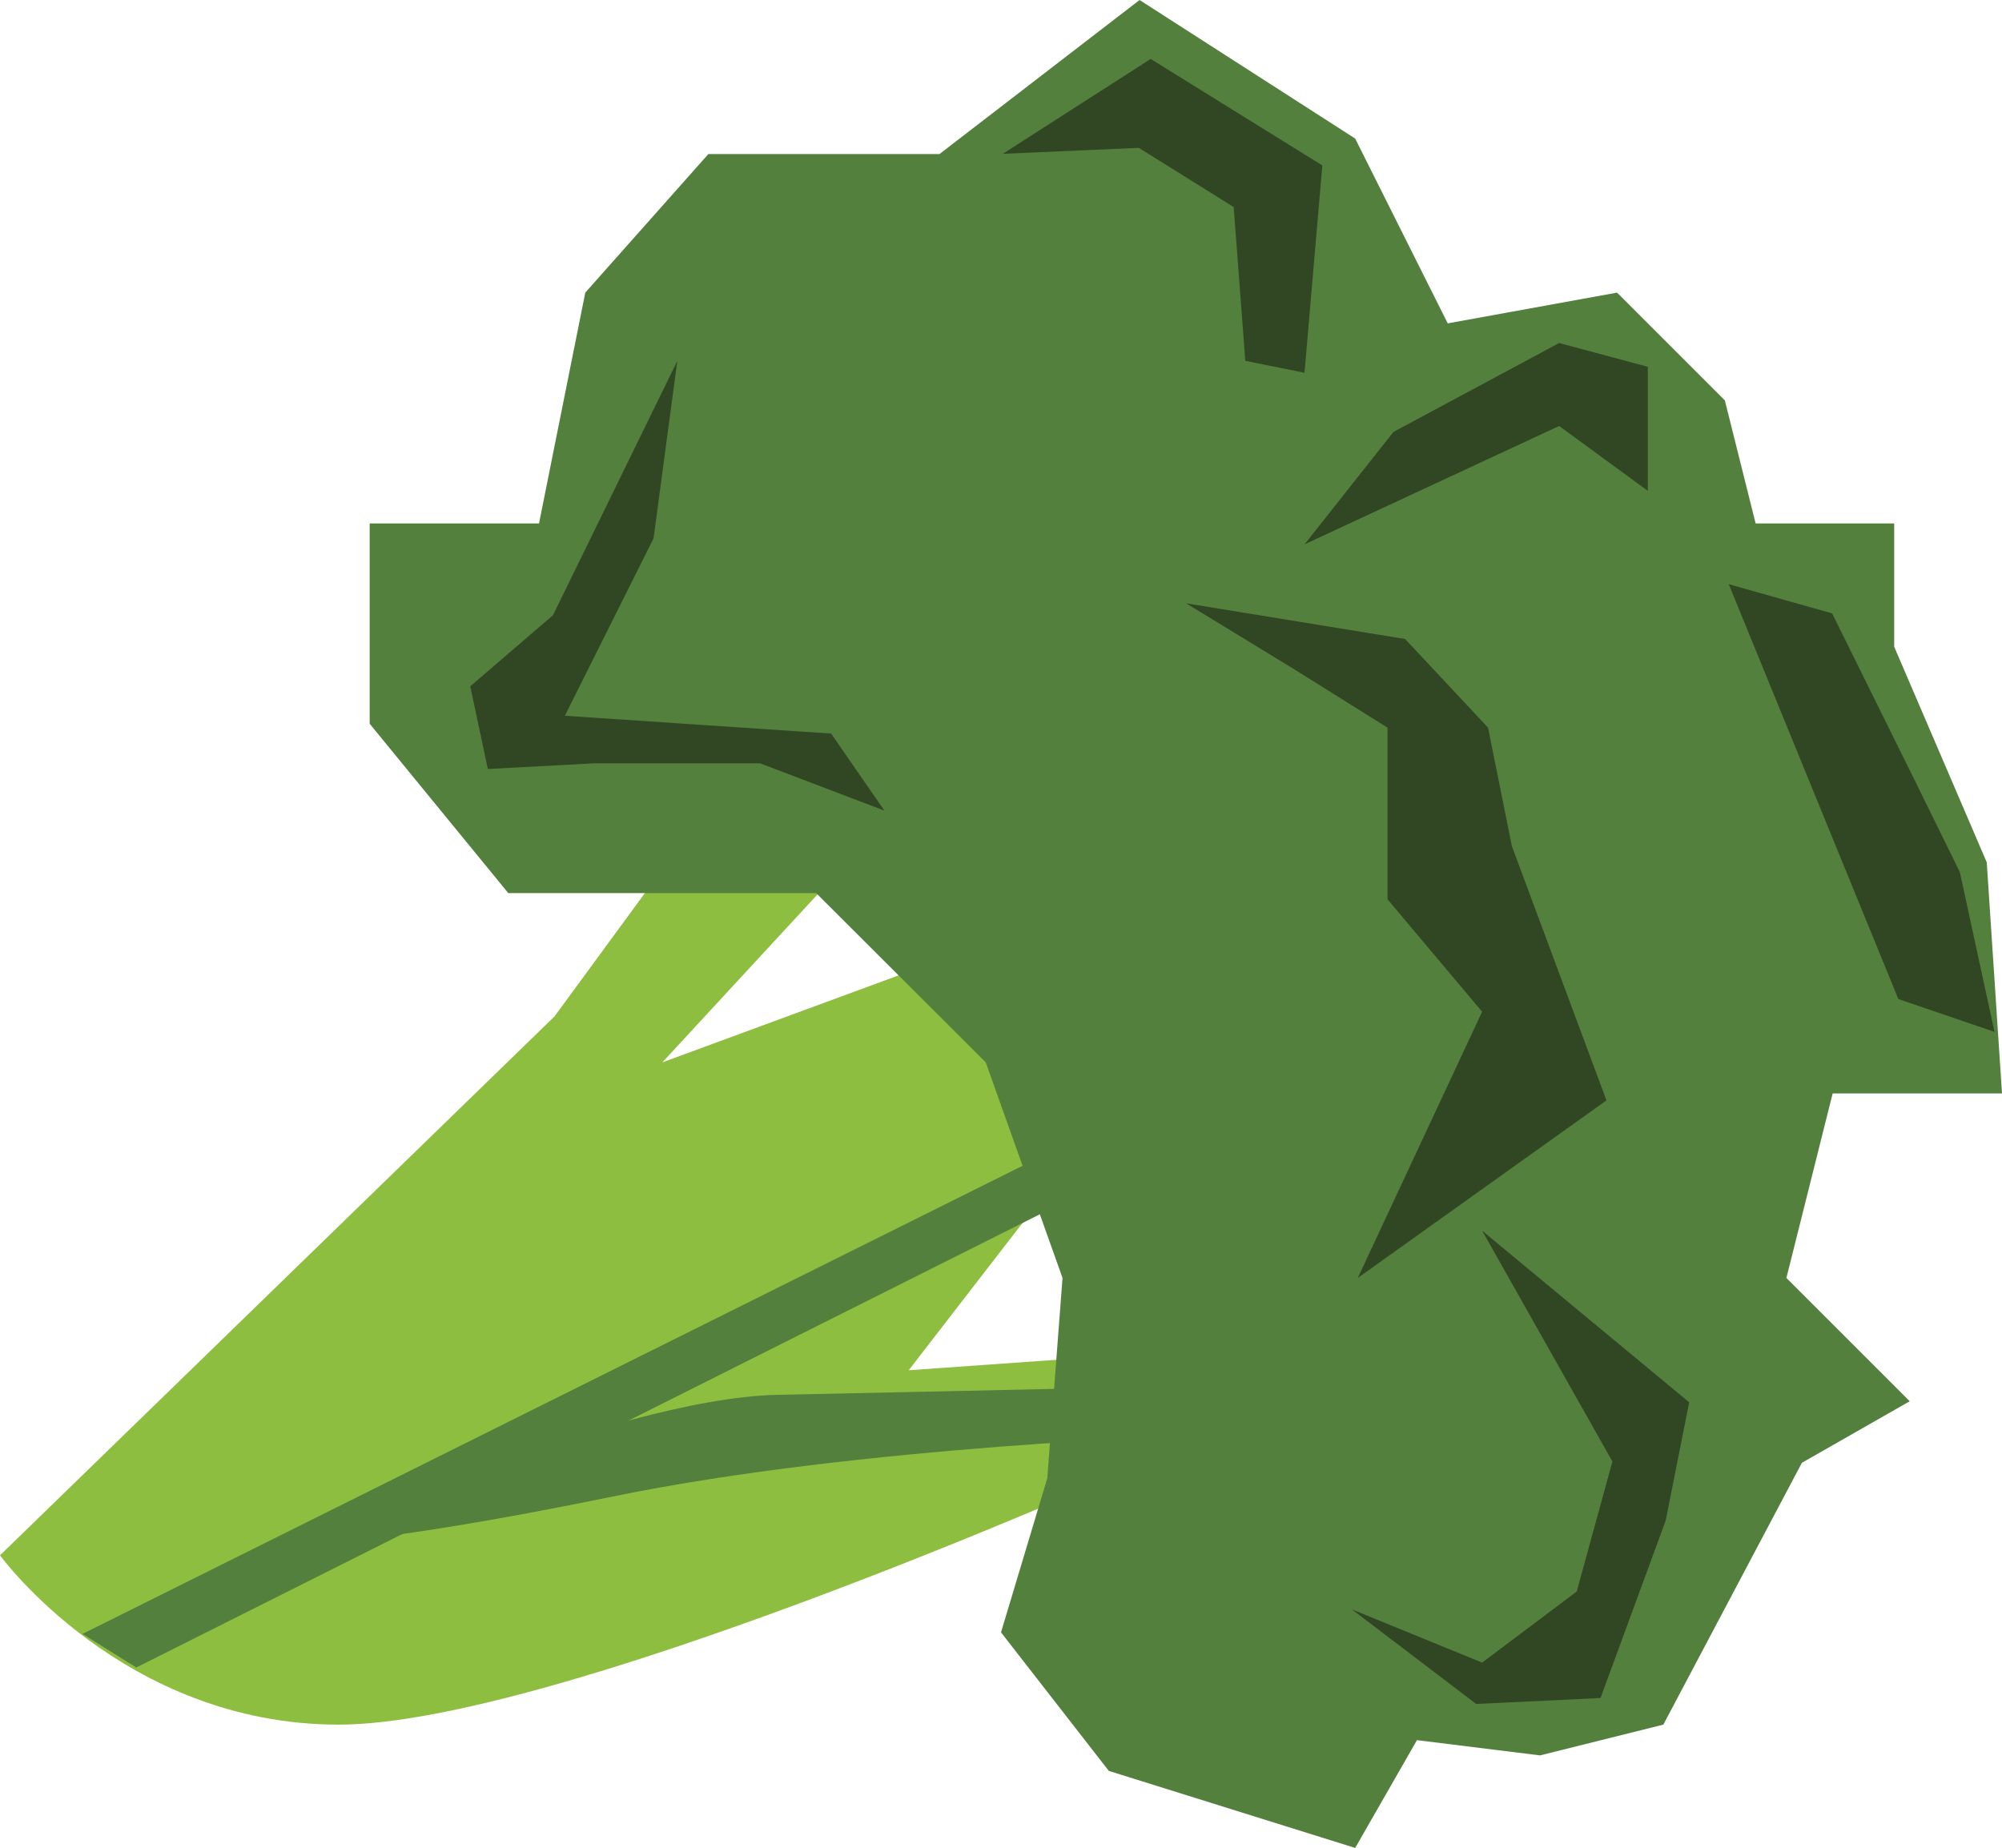 <?xml version="1.0" encoding="UTF-8"?>
<svg id="Layer_2" data-name="Layer 2" xmlns="http://www.w3.org/2000/svg" viewBox="0 0 77.44 71.49">
  <defs>
    <style>
      .cls-1 {
        fill: #314724;
      }

      .cls-2 {
        fill: #8ebe40;
      }

      .cls-3 {
        fill: #54803e;
      }
    </style>
  </defs>
  <g id="broccoli">
    <g>
      <path class="cls-2" d="M43.49,52.42l-.6,4.77s-21.45,9.53-29.79,9.53S0,60.17,0,60.17l21.45-20.85,6.55-8.94,4.77,2.98-7.15,7.74,11.32-4.17,4.19,8.34-5.98,7.74"/>
      <polygon class="cls-3" points="40.51 57.19 38.72 63.15 42.89 68.51 52.42 71.49 54.81 67.32 59.57 67.91 64.34 66.72 69.7 56.59 73.87 54.21 69.1 49.44 70.89 42.3 77.44 42.3 76.85 33.36 73.27 25.02 73.27 20.25 67.91 20.25 66.72 15.49 62.55 11.32 56 12.51 52.42 5.36 44.08 0 36.34 5.96 27.4 5.96 22.64 11.32 20.85 20.25 14.3 20.25 14.3 28 19.66 34.55 31.57 34.55 38.13 41.1 41.1 49.44 40.51 57.19"/>
      <polyline class="cls-1" points="66.87 22.6 70.87 23.73 74.09 30.24 75.81 33.74 77.15 39.92 73.43 38.65"/>
      <polygon class="cls-3" points="42.07 46.05 5.27 64.51 3.19 63.21 41.06 44.35 42.07 46.05"/>
      <polygon class="cls-1" points="57.33 47.61 65.34 54.25 64.43 58.83 61.91 65.69 57.1 65.92 52.29 62.26 57.33 64.32 60.99 61.57 62.37 56.54 57.33 47.61"/>
      <polygon class="cls-1" points="63.74 18.99 63.74 14.19 60.31 13.27 53.9 16.71 50.46 21.06 60.31 16.48 63.74 18.99"/>
      <polygon class="cls-1" points="50.46 14.42 51.15 6.4 44.51 2.28 38.79 5.95 44.05 5.72 47.72 8.01 48.17 13.96 50.46 14.42"/>
      <polygon class="cls-1" points="52.52 49.44 62.14 42.57 58.48 32.73 57.56 28.15 54.35 24.72 45.88 23.34 50.01 25.86 53.67 28.15 53.67 34.79 57.33 39.14 52.52 49.44"/>
      <path class="cls-3" d="M46.34,55.53s-13.05.39-22.66,2.37c-9.61,1.97-12.36,1.84-12.36,1.84,0,0,12.36-5.65,18.77-5.78s17.86-.39,17.86-.39l-1.6,1.97Z"/>
      <polygon class="cls-1" points="26.2 13.96 21.39 23.8 18.19 26.55 18.87 29.75 22.99 29.53 29.4 29.53 34.21 31.36 32.15 28.38 21.85 27.69 25.28 20.83 26.2 13.96"/>
    </g>
  </g>
</svg>